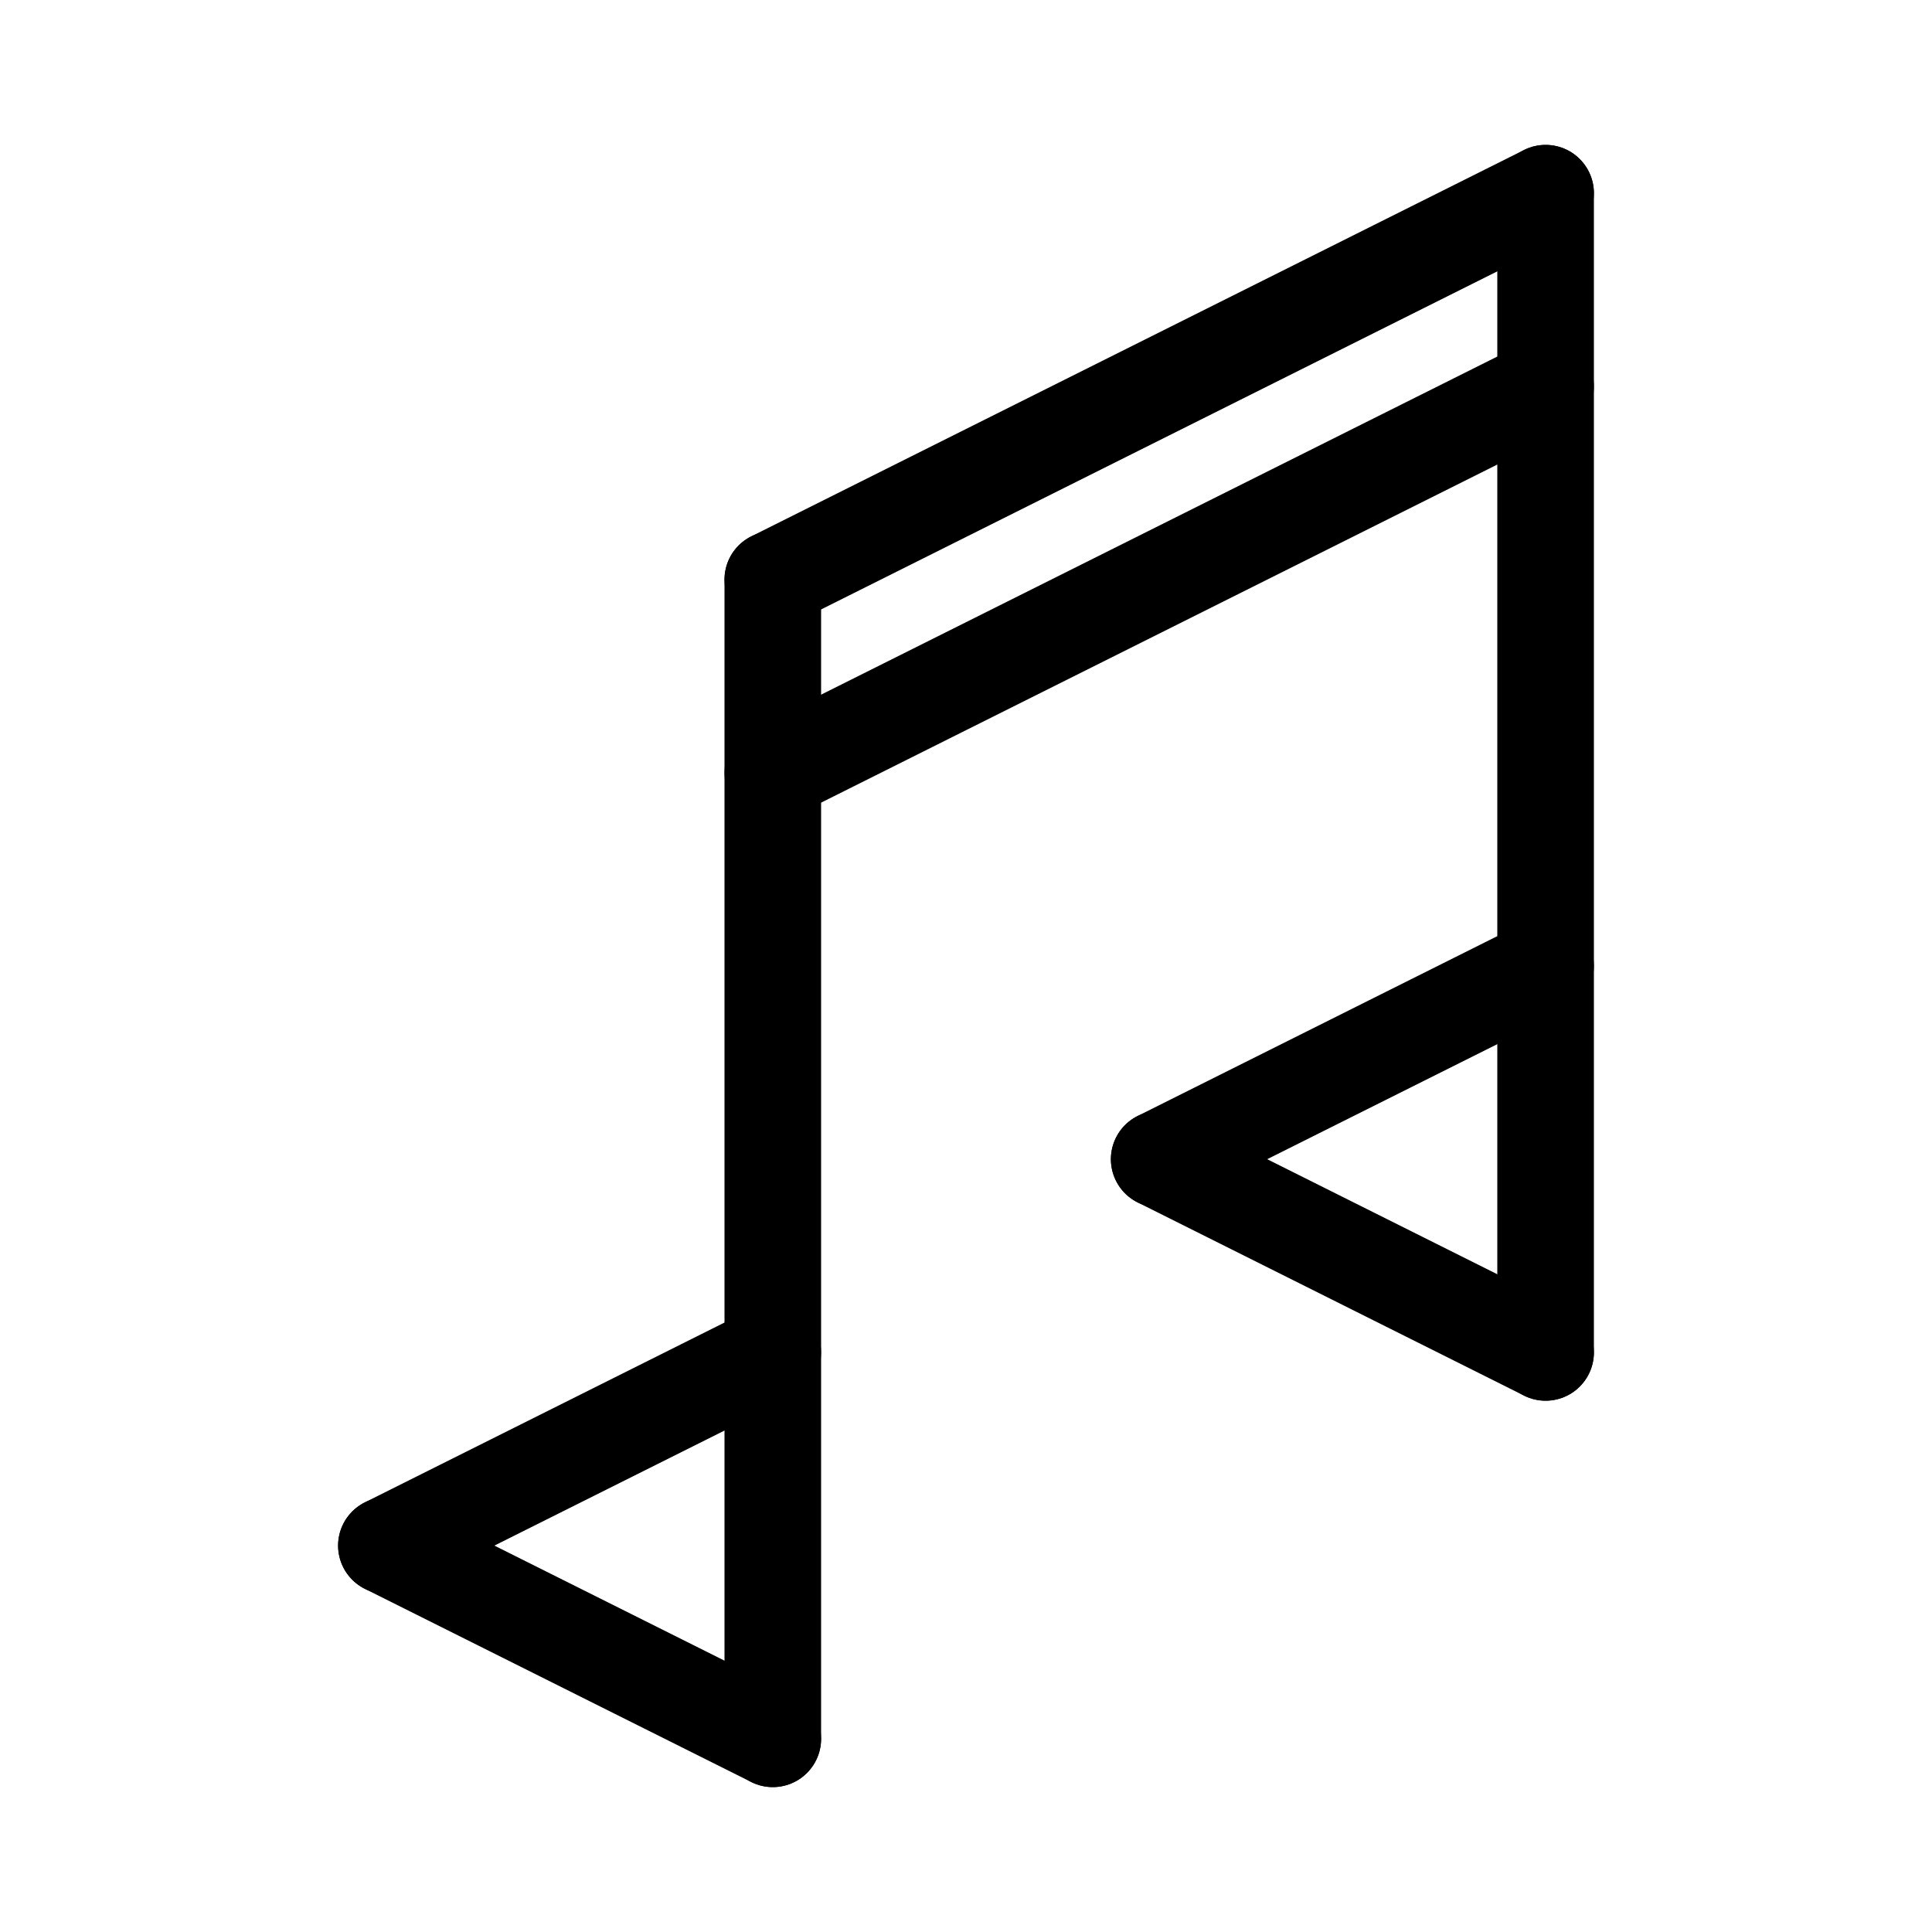 <svg id="Set_5" data-name="Set 5" xmlns="http://www.w3.org/2000/svg" viewBox="0 0 10 10"><defs><style>.cls-1{fill:none;stroke:#000;stroke-linecap:round;stroke-linejoin:round;stroke-width:0.5px;}</style></defs><title>Set_5</title><line class="cls-1" x1="4" y1="3" x2="8" y2="1"/><line class="cls-1" x1="4" y1="4" x2="8" y2="2"/><line class="cls-1" x1="4" y1="3" x2="4" y2="9"/><line class="cls-1" x1="8" y1="1" x2="8" y2="7"/><line class="cls-1" x1="2" y1="8" x2="4" y2="9"/><line class="cls-1" x1="2" y1="8" x2="4" y2="7"/><line class="cls-1" x1="6" y1="6" x2="8" y2="7"/><line class="cls-1" x1="6" y1="6" x2="8" y2="5"/></svg>